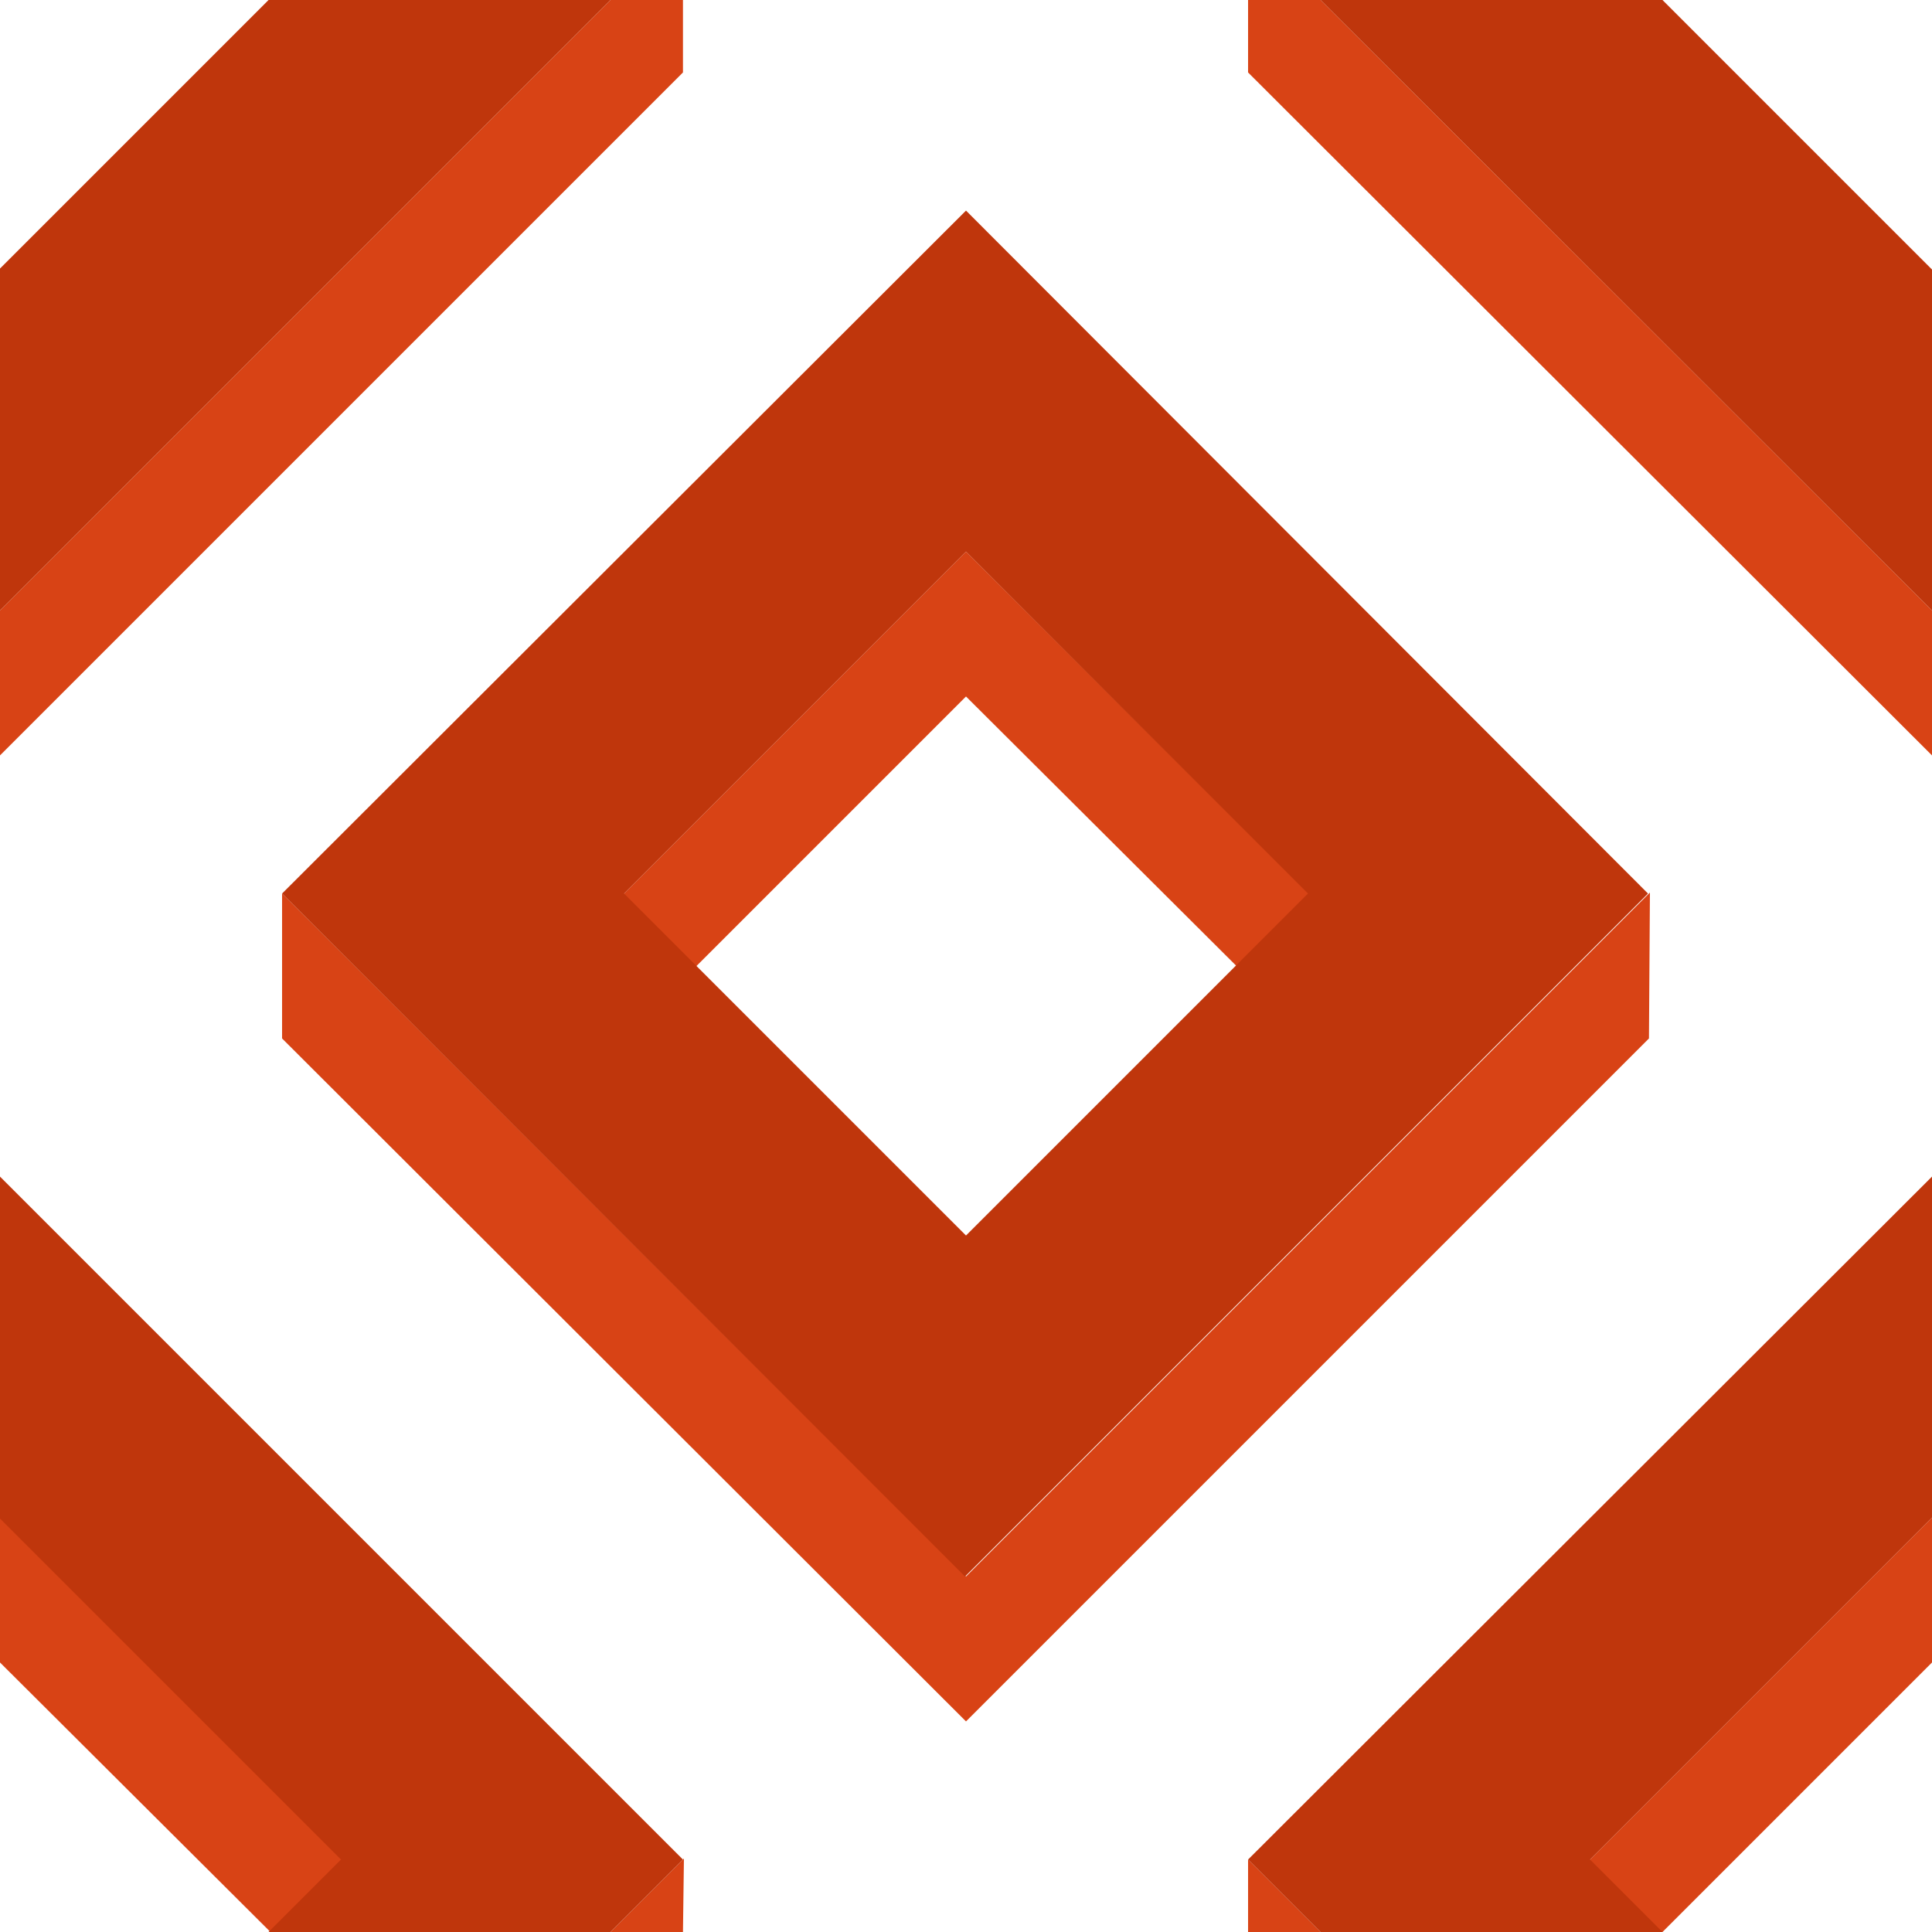 ﻿<svg xmlns='http://www.w3.org/2000/svg' width='200' height='200' viewBox='0 0 200 200'>
  <rect fill='none' width='200' height='200' />
  <g fill-opacity='1'>
    <polygon fill='#d84315' points='100 57.1 64 93.1 71.5 100.6 100 72.1' />
    <polygon fill='#d84315' points='100 57.1 100 72.1 128.6 100.6 136.1 93.1' />
    <polygon fill='#d84315' points='100 163.2 100 178.2 170.7 107.5 170.8 92.4' />
    <polygon fill='#d84315' points='100 163.2 29.2 92.5 29.2 107.5 100 178.2' />
    <path fill='#bf360c' d='M100 21.8L29.2 92.5l70.7 70.7l70.7-70.7L100 21.8z M100 127.9L64.6 92.5L100 57.1l35.4 35.4L100 127.9z' />
    <polygon fill='#d84315' points='0 157.1 0 172.1 28.6 200.6 36.1 193.1' />
    <polygon fill='#d84315' points='70.7 200 70.8 192.4 63.2 200' />
    <polygon fill='#bf360c' points='27.8 200 63.2 200 70.7 192.5 0 121.8 0 157.2 35.3 192.5' />
    <polygon fill='#d84315' points='200 157.1 164 193.1 171.5 200.6 200 172.1' />
    <polygon fill='#d84315' points='136.7 200 129.2 192.5 129.2 200' />
    <polygon fill='#bf360c' points='172.1 200 164.6 192.5 200 157.1 200 157.2 200 121.8 200 121.8 129.2 192.5 136.7 200' />
    <polygon fill='#d84315' points='129.2 0 129.2 7.5 200 78.2 200 63.2 136.7 0' />
    <polygon fill='#bf360c' points='200 27.8 200 27.9 172.1 0 136.7 0 200 63.2 200 63.2' />
    <polygon fill='#d84315' points='63.2 0 0 63.2 0 78.2 70.7 7.5 70.7 0' />
    <polygon fill='#bf360c' points='0 63.2 63.2 0 27.8 0 0 27.8' />
  </g>
</svg>
